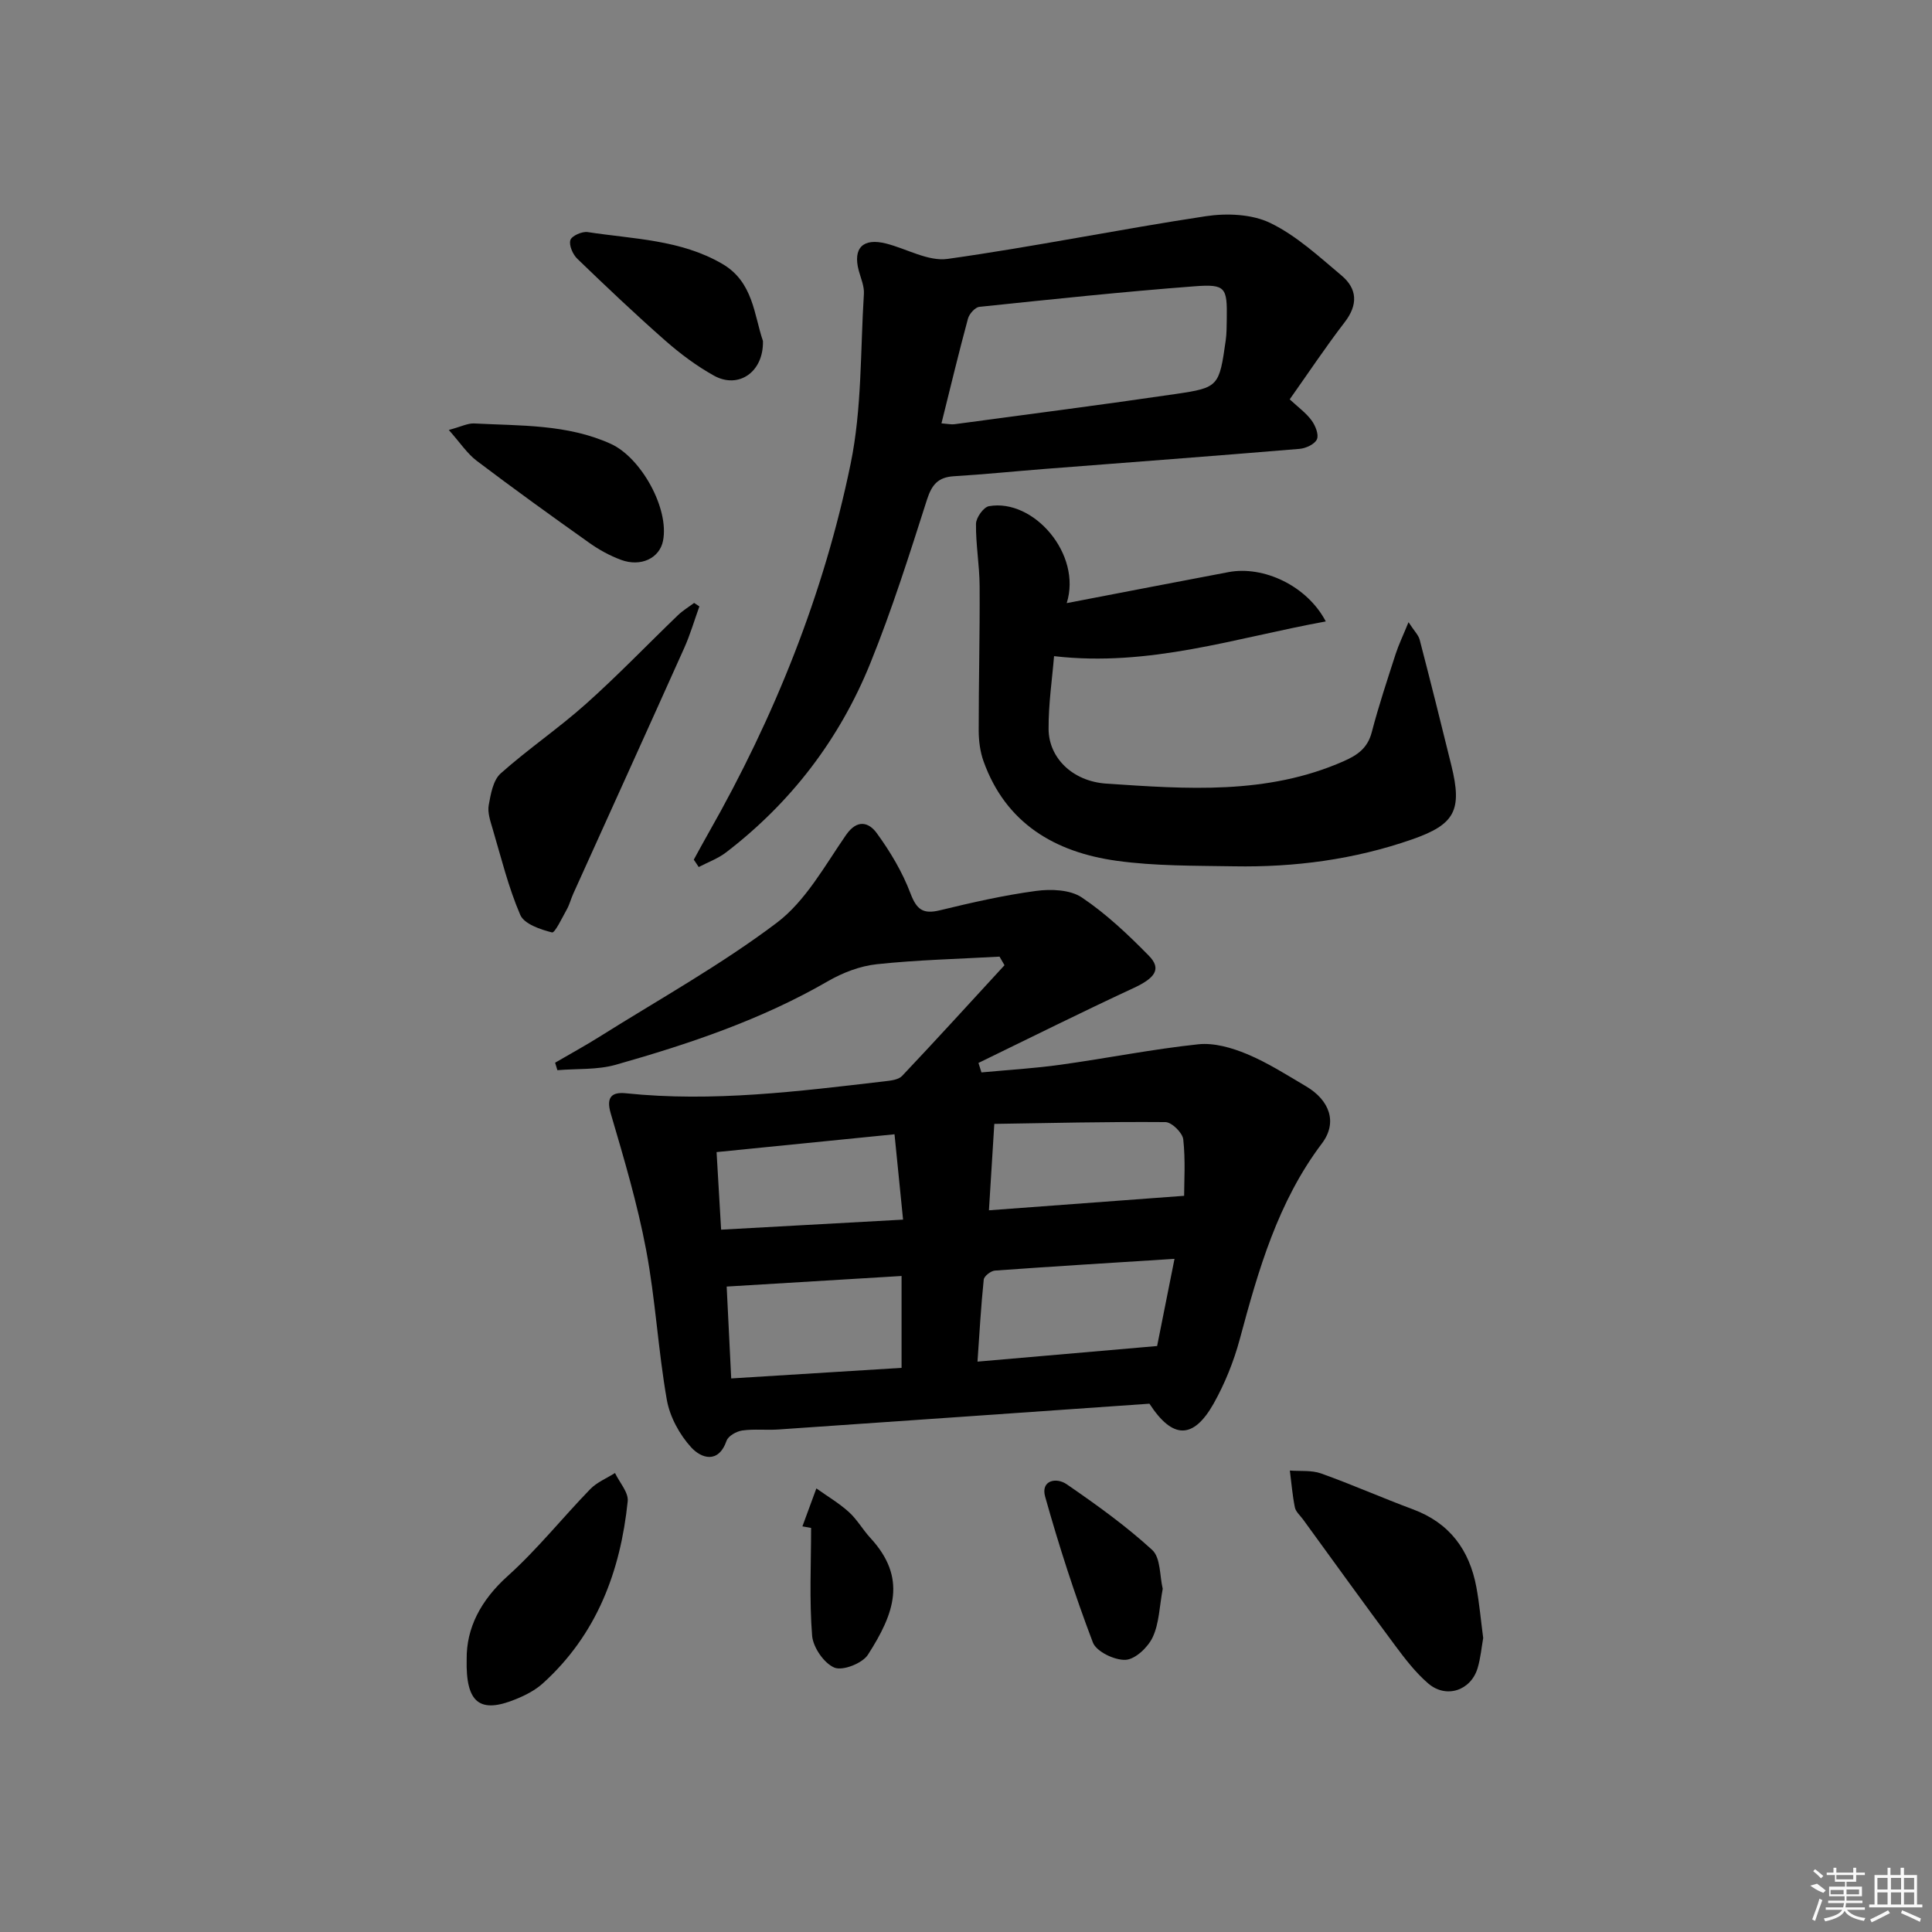 <svg enable-background="new 0 0 400 400" viewBox="0 0 400 400" xmlns="http://www.w3.org/2000/svg"><rect x="0" y="0" width="400" height="400" fill="#808080" stroke="none"/><path d="m237.98 290.62c-25.48 1.78-51.15 3.58-76.83 5.34-2.49.17-5.03-.14-7.48.21-1.19.17-2.9 1.13-3.24 2.12-1.72 4.89-5.29 3.58-7.29 1.41-2.44-2.65-4.46-6.36-5.08-9.88-1.81-10.29-2.35-20.8-4.29-31.06-1.8-9.53-4.58-18.9-7.32-28.22-1.04-3.51.33-4.48 3.14-4.19 17.97 1.87 35.74-.4 53.52-2.47 1.27-.15 2.9-.31 3.66-1.12 7.15-7.56 14.15-15.26 21.2-22.92-.34-.59-.68-1.19-1.03-1.78-8.47.48-16.97.67-25.4 1.57-3.48.37-7.07 1.75-10.13 3.52-13.8 7.98-28.74 12.99-43.93 17.3-3.82 1.08-8.04.78-12.08 1.12-.16-.52-.31-1.03-.47-1.55 3.04-1.77 6.13-3.46 9.1-5.32 12.36-7.77 25.21-14.9 36.82-23.67 5.95-4.5 9.91-11.79 14.3-18.14 2.37-3.43 4.78-2.59 6.38-.39 2.78 3.82 5.29 8.02 6.96 12.43 1.28 3.38 2.59 4.39 6.09 3.54 6.6-1.6 13.24-3.12 19.96-4.02 3.08-.41 7.03-.26 9.44 1.36 5.05 3.39 9.58 7.68 13.87 12.05 2.7 2.75 1.31 4.63-3.17 6.71-10.78 5-21.41 10.31-32.1 15.5.21.65.41 1.3.62 1.96 5.46-.51 10.95-.83 16.38-1.59 9.52-1.32 18.96-3.22 28.51-4.23 3.27-.35 6.96.72 10.08 2.02 4.27 1.78 8.24 4.32 12.25 6.69 4.84 2.86 6.56 7.45 3.28 11.8-9.16 12.14-13.17 26.24-17.02 40.55-1.24 4.6-3.08 9.17-5.41 13.33-4.21 7.44-8.5 7.4-13.29.02zm5.19-29.99c-12.76.81-24.97 1.55-37.18 2.43-.85.06-2.25 1.15-2.32 1.88-.57 5.51-.88 11.06-1.29 16.97 12.76-1.11 24.93-2.16 37.19-3.23 1.17-5.87 2.29-11.49 3.6-18.05zm-56.51 3.55c-12.07.73-23.85 1.44-36.21 2.19.29 5.86.59 12.03.94 19.02 12.04-.75 23.64-1.47 35.27-2.19 0-6.83 0-12.73 0-19.02zm18.09-13.6c13.51-1 26.47-1.97 40.41-3 0-2.89.3-7.34-.18-11.69-.15-1.36-2.39-3.56-3.69-3.57-12.16-.1-24.32.2-35.43.37-.42 6.7-.76 12.15-1.11 17.89zm-55.45 4.01c12.7-.7 24.89-1.38 37.67-2.08-.62-6.14-1.17-11.65-1.77-17.67-12.55 1.26-24.52 2.46-36.84 3.69.32 5.44.61 10.37.94 16.06z"/><path d="m143.64 177.99c1.02-1.86 2.03-3.74 3.08-5.58 13.64-23.98 23.84-49.39 29.39-76.37 2.36-11.44 2.01-23.45 2.75-35.21.1-1.58-.64-3.22-1.07-4.82-1.24-4.67.89-6.81 5.7-5.58 4.27 1.09 8.71 3.74 12.72 3.17 17.88-2.51 35.6-6.14 53.46-8.84 4.33-.65 9.51-.44 13.32 1.4 5.42 2.62 10.07 6.94 14.76 10.88 3.26 2.74 3.45 6.04.66 9.66-3.94 5.12-7.52 10.51-11.39 15.98 1.76 1.64 3.39 2.81 4.52 4.35.79 1.07 1.54 2.92 1.12 3.91-.43 1.01-2.28 1.88-3.58 1.99-17.56 1.47-35.12 2.78-52.69 4.15-6.3.49-12.59 1.14-18.9 1.52-3.27.2-4.57 1.74-5.57 4.85-3.63 11.36-7.24 22.77-11.71 33.82-6.35 15.7-16.38 28.86-29.9 39.22-1.67 1.28-3.76 2.03-5.65 3.02-.32-.51-.67-1.01-1.02-1.52zm51.28-90.34c1.41.11 2.07.27 2.69.18 15.3-2.06 30.61-4.03 45.88-6.27 8.84-1.3 8.93-1.6 10.28-11.06.21-1.48.19-2.99.22-4.49.1-6.47-.22-7.22-6.6-6.74-14.9 1.13-29.76 2.71-44.62 4.26-.89.09-2.09 1.45-2.36 2.43-1.9 7.02-3.6 14.09-5.49 21.69z"/><path d="m220.85 124.87c11.76-2.26 22.62-4.36 33.5-6.42 7.23-1.37 16.25 2.8 20.14 10.21-18.68 3.4-36.47 9.48-56.26 7.19-.38 4.68-1.17 9.91-1.13 15.12.04 5.86 4.87 10.79 11.96 11.27 16.56 1.11 33.23 2.37 49.11-4.63 2.93-1.29 4.98-2.73 5.84-6.02 1.42-5.45 3.21-10.81 4.94-16.18.63-1.94 1.53-3.8 2.67-6.59 1.19 1.83 2.05 2.65 2.31 3.63 2.25 8.66 4.43 17.34 6.56 26.03 2.29 9.3.75 12.22-8.2 15.33-11.9 4.14-24.22 5.77-36.77 5.55-8.14-.14-16.36-.03-24.39-1.15-12.71-1.78-22.89-7.73-27.5-20.6-.71-1.98-.99-4.2-1-6.31-.01-9.99.25-19.98.19-29.97-.02-4.3-.81-8.6-.75-12.89.02-1.27 1.56-3.44 2.68-3.64 9.25-1.64 19.3 9.95 16.1 20.07z"/><path d="m144.8 125.55c-1.04 2.87-1.89 5.83-3.14 8.61-7.61 16.98-15.32 33.93-22.98 50.89-.48 1.06-.76 2.22-1.32 3.22-.97 1.73-2.48 4.93-3.07 4.78-2.41-.61-5.76-1.74-6.57-3.62-2.47-5.72-3.96-11.87-5.74-17.88-.47-1.58-1.07-3.34-.79-4.88.41-2.28.91-5.14 2.46-6.53 5.66-5.05 12-9.34 17.66-14.4 6.58-5.87 12.7-12.26 19.06-18.38 1-.96 2.22-1.69 3.34-2.53.37.24.73.48 1.09.72z"/><path d="m307.08 339.13c-.35 1.98-.54 4.17-1.15 6.22-1.41 4.69-6.53 6.39-10.26 3.17-2.6-2.24-4.76-5.06-6.83-7.84-6.44-8.66-12.74-17.42-19.09-26.14-.59-.8-1.48-1.56-1.66-2.45-.51-2.51-.71-5.08-1.04-7.63 2.16.17 4.48-.1 6.46.6 6.4 2.29 12.63 5.05 19 7.42 7.61 2.82 11.72 8.4 13.16 16.14.63 3.42.93 6.9 1.41 10.51z"/><path d="m96.62 343.52c-.07-6.43 2.87-12.16 8.48-17.21 6.14-5.52 11.34-12.07 17.11-18.01 1.38-1.42 3.4-2.24 5.12-3.33.93 1.96 2.82 4.01 2.63 5.85-1.5 14.54-6.43 27.64-17.58 37.71-1.56 1.41-3.57 2.45-5.54 3.25-7.45 3.06-10.44.88-10.22-8.26z"/><path d="m92.92 89.02c2.55-.68 3.93-1.42 5.27-1.35 9.55.51 19.21.12 28.26 4.22 6.29 2.85 12.15 13.42 10.82 20.09-.71 3.57-4.56 5.46-8.7 3.93-2.3-.85-4.54-2.08-6.55-3.51-7.84-5.56-15.64-11.18-23.3-16.98-1.98-1.49-3.42-3.72-5.8-6.4z"/><path d="m157.96 70.59c.16 6.47-5.08 9.99-10.13 7.19-3.6-2-6.98-4.53-10.08-7.25-6.23-5.48-12.26-11.2-18.23-16.96-.93-.9-1.76-2.8-1.43-3.86.27-.88 2.43-1.84 3.58-1.66 9.44 1.45 19.22 1.55 27.84 6.56 6.48 3.75 6.6 10.64 8.45 15.98z"/><path d="m240.73 328.94c-.68 3.63-.72 7.12-2.07 10.01-.97 2.09-3.6 4.59-5.61 4.7-2.27.12-6.06-1.7-6.78-3.59-3.76-9.89-7.02-19.99-9.88-30.18-.96-3.4 2.3-4.07 4.46-2.58 6.13 4.22 12.23 8.59 17.7 13.6 1.77 1.62 1.54 5.41 2.18 8.04z"/><path d="m166.13 316.02c.96-2.62 1.93-5.24 2.89-7.86 2.26 1.61 4.68 3.04 6.72 4.88 1.7 1.53 2.87 3.64 4.44 5.35 7.66 8.28 5.02 15.63-.49 24.21-1.14 1.78-5.22 3.38-6.94 2.66-2.15-.9-4.41-4.19-4.61-6.61-.59-7.39-.21-14.87-.21-22.31-.59-.11-1.2-.21-1.8-.32z"/><g fill="#fafafa"><path d="m374.8 390.4 1.4-.4c.7.5 1.3 1 1.8 1.4l-.5.5c-1.5-.6-2.1-1.1-2.7-1.5zm1 7.3-.6-.3c.5-1.4 1.1-2.8 1.5-4.3.2.1.4.2.6.3-.5 1.3-1 2.8-1.5 4.3zm-.4-10.3.4-.4c.4.3 1 .8 1.7 1.4l-.5.5c-.4-.5-1-1-1.6-1.5zm2.5.3h1.7v-1h.6v1h3.5v-1h.6v1h1.8v.5h-1.8v1.4h-2v1h3.2v2h-3.2v.9h3.3v.5h-3.4c0 .3-.1.6-.1.9h4v.5h-3.7c.7.9 1.9 1.5 3.8 1.7-.1.2-.2.4-.3.6-2.1-.4-3.5-1.1-4-2.1-.4 1-1.8 1.7-4 2.2-.1-.2-.2-.4-.3-.6 2.1-.4 3.4-1 3.8-1.8h-3.4v-.5h3.6c.1-.3.1-.6.2-.9h-3.3v-.5h3.4c0-.3 0-.6 0-.9h-3.2v-2h3.3v-1h-2.1v-1.4h-1.7v-.5zm1.1 3.5v1h2.7c0-.3 0-.4 0-.4 0-.1 0-.2 0-.2 0-.1 0-.2 0-.3h-2.7zm1.2-3v.9h3.5v-.9zm4.7 3h-2.6v.6.4h2.6z"/><path d="m393.6 386.7h.6v1.5h2.7v6.1h1.1v.6h-11v-.6h1.1v-6.1h2.7v-1.5h.6v1.5h2.1v-1.5zm-2.7 8.8.4.6c-1.2.6-2.5 1.3-3.8 1.9-.1-.2-.2-.4-.3-.6 1.2-.6 2.5-1.2 3.7-1.9zm-2.2-6.7v2.4h2.1v-2.4zm0 3v2.5h2.1v-2.5zm2.8-3v2.4h2.1v-2.4zm0 3v2.5h2.1v-2.5zm6 6.1c-1.4-.7-2.7-1.3-3.9-1.8l.2-.6c1.5.6 2.7 1.2 3.9 1.7zm-1.2-9.1h-2.1v2.4h2.1zm-2.1 3v2.5h2.1v-2.5z"/></g></svg>
